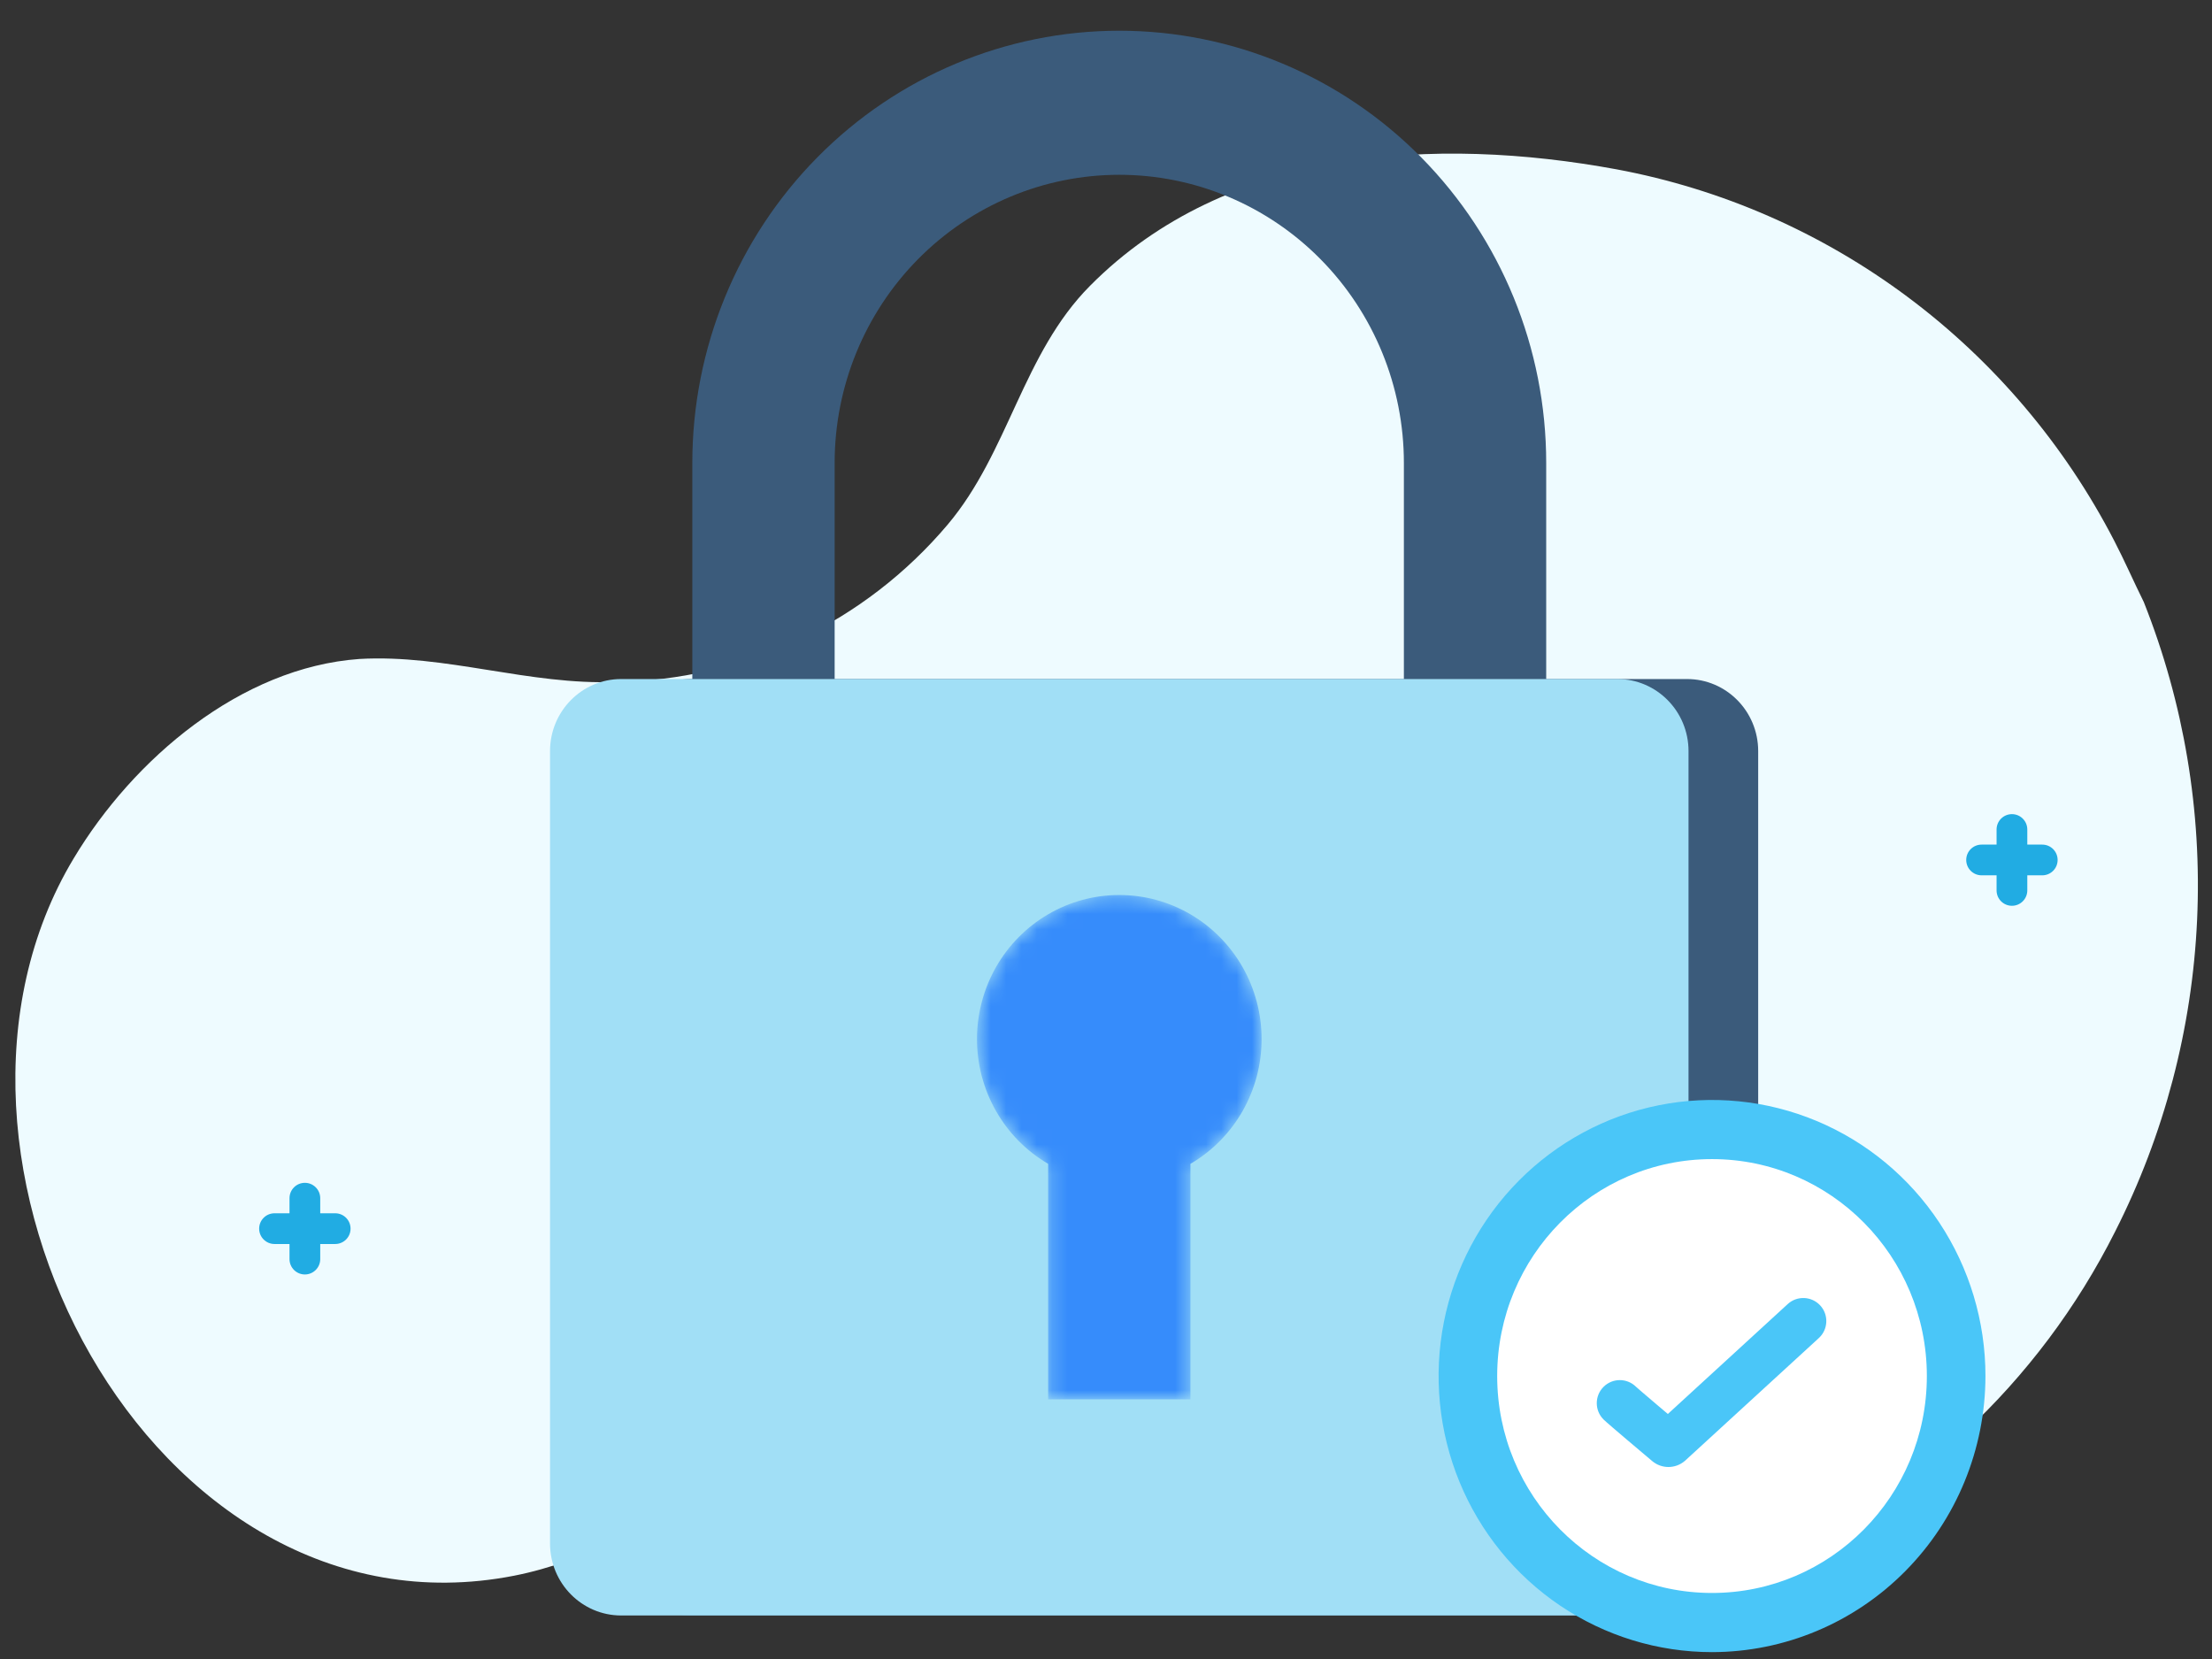 <svg width="144" height="108" viewBox="0 0 144 108" fill="none" xmlns="http://www.w3.org/2000/svg">
<rect x="0" y="0" width="144" height="108" fill="#333333" stroke="none"/>
<path d="M139.561 39.195C142.169 45.761 143.352 52.816 143.03 59.884C142.709 66.953 140.89 73.868 137.698 80.165C132.734 90.048 124.421 97.797 114.277 101.998C106.284 105.472 97.304 105.842 89.058 103.037C78.938 99.171 72.063 91.341 60.465 91.926C50.377 92.446 43.084 100.698 33.447 102.582C9.769 107.196 -6.808 75.194 4.789 55.895C8.677 49.397 15.68 43.451 23.391 42.899C29.013 42.574 34.442 44.621 40.097 44.393C44.208 44.338 48.26 43.396 51.983 41.631C55.706 39.867 59.014 37.319 61.686 34.159C65.669 29.448 66.569 23.015 70.97 18.596C79.902 9.597 93.459 8.85 105.25 11.026C112.107 12.308 118.586 15.15 124.196 19.338C129.807 23.526 134.402 28.95 137.633 35.199C138.308 36.498 138.886 37.83 139.561 39.195Z" fill="#EEFBFF"/>
<path d="M109.825 44.205H44.974C42.416 44.205 40.342 46.305 40.342 48.895V100.478C40.342 103.068 42.416 105.167 44.974 105.167H109.825C112.383 105.167 114.457 103.068 114.457 100.478V48.895C114.457 46.305 112.383 44.205 109.825 44.205Z" fill="#3B5B7B"/>
<path d="M100.657 48.894H91.392V30.136C91.392 25.162 89.44 20.39 85.965 16.873C82.49 13.355 77.778 11.379 72.864 11.379C67.949 11.379 63.236 13.355 59.762 16.873C56.287 20.39 54.335 25.162 54.335 30.136V48.894H45.07V30.136C45.07 22.674 47.998 15.518 53.211 10.241C58.423 4.964 65.492 2 72.864 2C80.235 2 87.304 4.964 92.516 10.241C97.728 15.518 100.657 22.674 100.657 30.136V48.894Z" fill="#3B5B7B"/>
<path d="M105.29 44.205H40.439C37.88 44.205 35.807 46.305 35.807 48.895V100.478C35.807 103.068 37.88 105.167 40.439 105.167H105.29C107.848 105.167 109.922 103.068 109.922 100.478V48.895C109.922 46.305 107.848 44.205 105.29 44.205Z" fill="#A1DFF6"/>
<mask id="mask0_12611_136170" style="mask-type:alpha" maskUnits="userSpaceOnUse" x="63" y="58" width="20" height="34">
<path d="M82.129 67.651C82.131 66.004 81.704 64.386 80.892 62.959C80.08 61.533 78.911 60.348 77.503 59.523C76.094 58.699 74.497 58.265 72.87 58.264C71.244 58.263 69.645 58.695 68.236 59.518C66.827 60.341 65.657 61.525 64.843 62.95C64.03 64.376 63.601 65.994 63.601 67.64C63.6 69.287 64.028 70.905 64.841 72.331C65.654 73.757 66.824 74.941 68.233 75.765V91.098H77.497V75.765C78.905 74.943 80.075 73.761 80.888 72.336C81.701 70.912 82.129 69.296 82.129 67.651Z" fill="#368CFB"/>
</mask>
<g mask="url(#mask0_12611_136170)">
<path d="M82.129 67.651C82.131 66.004 81.704 64.386 80.892 62.959C80.08 61.533 78.911 60.348 77.503 59.523C76.094 58.699 74.497 58.265 72.87 58.264C71.244 58.263 69.645 58.695 68.236 59.518C66.827 60.341 65.657 61.525 64.843 62.95C64.03 64.376 63.601 65.994 63.601 67.64C63.6 69.287 64.028 70.905 64.841 72.331C65.654 73.757 66.824 74.941 68.233 75.765V91.098H77.497V75.765C78.905 74.943 80.075 73.761 80.888 72.336C81.701 70.912 82.129 69.296 82.129 67.651Z" fill="#368CFB"/>
</g>
<path fill-rule="evenodd" clip-rule="evenodd" d="M19.847 77.001C20.399 77.001 20.847 77.449 20.847 78.001V81.967C20.847 82.519 20.399 82.967 19.847 82.967C19.294 82.967 18.847 82.519 18.847 81.967V78.001C18.847 77.449 19.294 77.001 19.847 77.001Z" fill="#21ACE3"/>
<path fill-rule="evenodd" clip-rule="evenodd" d="M16.871 79.984C16.871 79.432 17.319 78.984 17.871 78.984H21.821C22.374 78.984 22.821 79.432 22.821 79.984C22.821 80.537 22.374 80.984 21.821 80.984H17.871C17.319 80.984 16.871 80.537 16.871 79.984Z" fill="#21ACE3"/>
<path fill-rule="evenodd" clip-rule="evenodd" d="M130.976 53C131.528 53 131.976 53.448 131.976 54V57.966C131.976 58.518 131.528 58.966 130.976 58.966C130.423 58.966 129.976 58.518 129.976 57.966V54C129.976 53.448 130.423 53 130.976 53Z" fill="#21ACE3"/>
<path fill-rule="evenodd" clip-rule="evenodd" d="M128 55.983C128 55.431 128.448 54.983 129 54.983H132.95C133.503 54.983 133.95 55.431 133.95 55.983C133.95 56.535 133.503 56.983 132.95 56.983H129C128.448 56.983 128 56.535 128 55.983Z" fill="#21ACE3"/>
<path d="M111.452 107.553C107.932 107.553 104.49 106.499 101.563 104.524C98.636 102.549 96.355 99.742 95.007 96.458C93.66 93.174 93.308 89.56 93.994 86.074C94.681 82.587 96.376 79.385 98.866 76.871C101.355 74.358 104.527 72.646 107.979 71.952C111.432 71.259 115.011 71.615 118.264 72.975C121.516 74.335 124.296 76.639 126.252 79.595C128.208 82.55 129.252 86.025 129.252 89.58C129.246 94.345 127.369 98.914 124.032 102.283C120.696 105.653 116.171 107.548 111.452 107.553ZM111.452 76.1C108.812 76.1 106.231 76.891 104.035 78.372C101.84 79.853 100.129 81.959 99.118 84.422C98.108 86.885 97.844 89.595 98.359 92.21C98.874 94.825 100.145 97.227 102.012 99.112C103.879 100.997 106.258 102.281 108.848 102.801C111.437 103.321 114.121 103.054 116.561 102.034C119 101.014 121.085 99.286 122.552 97.069C124.019 94.852 124.802 92.246 124.802 89.58C124.798 86.006 123.39 82.58 120.887 80.053C118.385 77.526 114.991 76.104 111.452 76.1Z" fill="#4AC6F8"/>
<path d="M111.451 103.701C119.175 103.701 125.437 97.379 125.437 89.579C125.437 81.78 119.175 75.457 111.451 75.457C103.727 75.457 97.466 81.78 97.466 89.579C97.466 97.379 103.727 103.701 111.451 103.701Z" fill="white"/>
<path fill-rule="evenodd" clip-rule="evenodd" d="M118.498 84.987C119.058 85.597 119.016 86.546 118.406 87.106L109.704 95.085L109.691 95.096C109.379 95.369 108.991 95.501 108.613 95.501C108.243 95.501 107.861 95.374 107.553 95.111C107.3 94.898 106.59 94.3 105.913 93.725C105.272 93.181 104.559 92.573 104.395 92.412C103.806 91.83 103.8 90.88 104.382 90.291C104.964 89.701 105.914 89.695 106.503 90.278C106.5 90.274 106.501 90.275 106.509 90.283C106.523 90.295 106.555 90.324 106.614 90.376C106.695 90.447 106.803 90.54 106.931 90.651C107.187 90.871 107.515 91.151 107.854 91.438C108.098 91.645 108.346 91.855 108.576 92.049L116.378 84.895C116.989 84.335 117.938 84.376 118.498 84.987Z" fill="#4AC6F8"/>
</svg>
